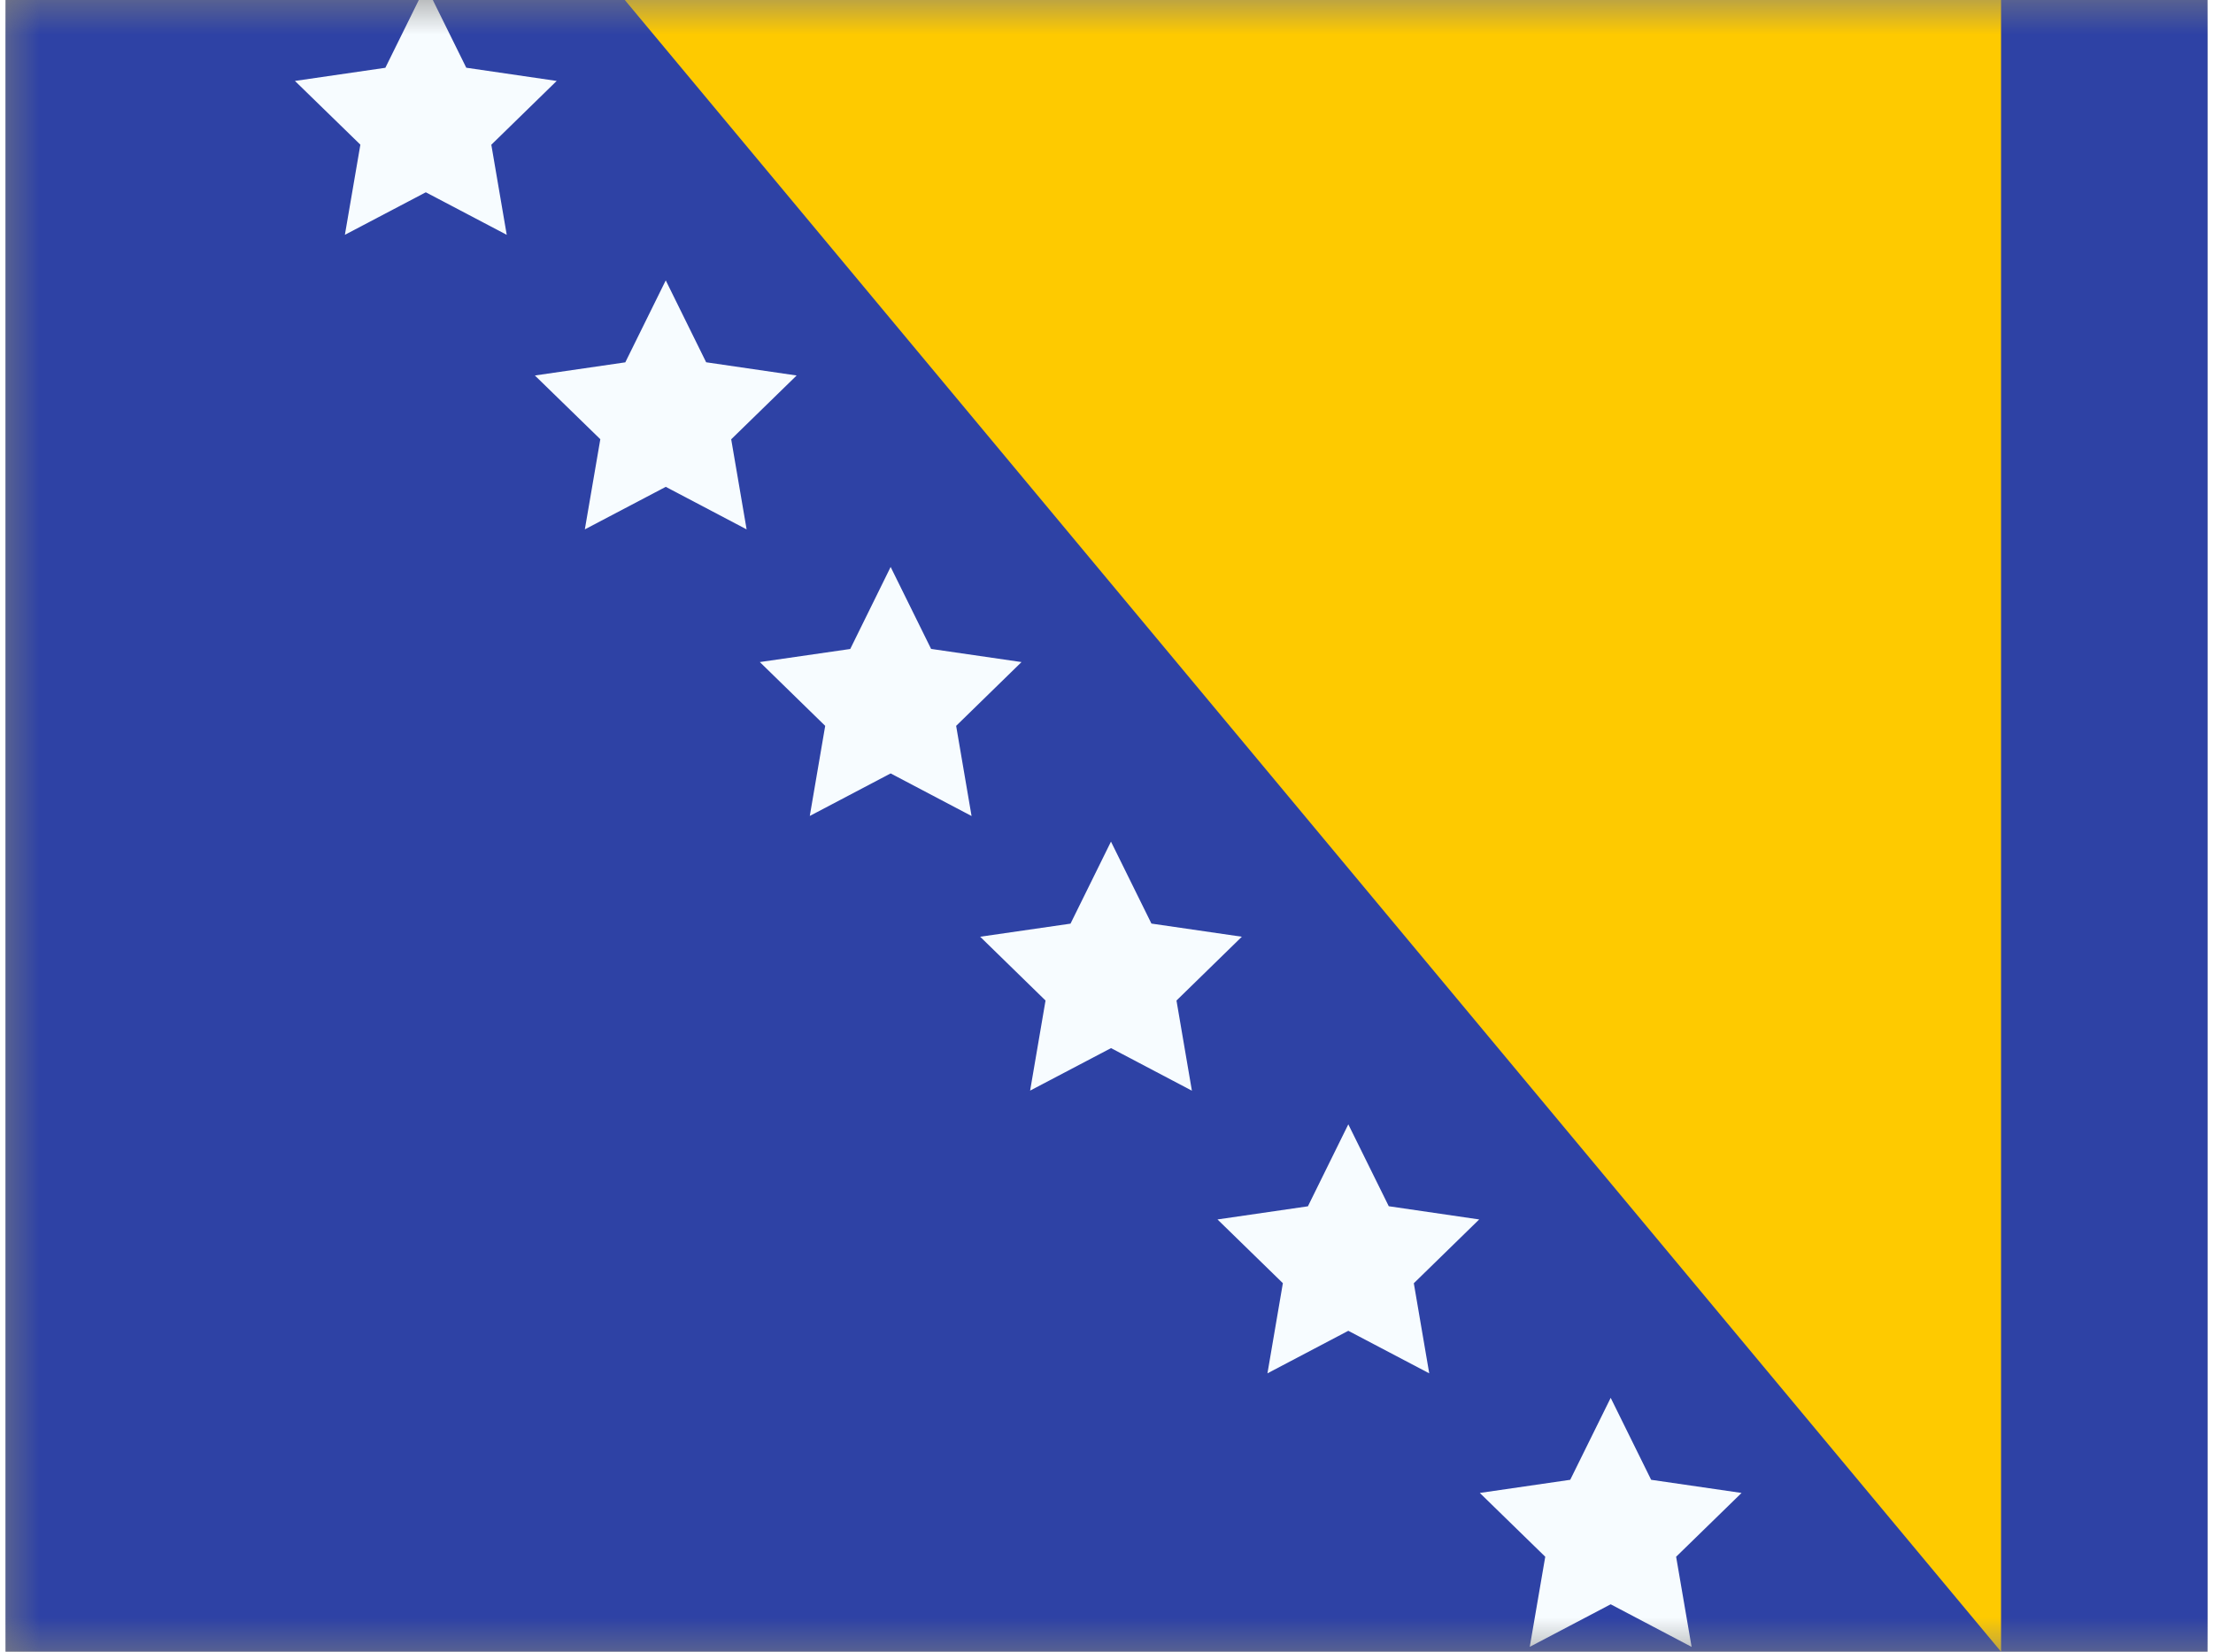 <svg xmlns="http://www.w3.org/2000/svg" xmlns:xlink="http://www.w3.org/1999/xlink" aria-hidden="true" role="img" class="iconify iconify--flagpack" width="1.34em" height="1em" preserveAspectRatio="xMidYMid meet" viewBox="0 0 32 24" data-icon="flagpack:ba"><rect x="0" y="0" width="32" height="24" fill="#808080" stroke="none"/><mask id="IconifyId17f59e8143772869c34" width="34" height="24" x="0" y="0" maskUnits="userSpaceOnUse"><path fill="#fff" d="M0 0h34v24H0z"></path></mask><g fill="none" fill-rule="evenodd" clip-rule="evenodd" mask="url(#IconifyId17f59e8143772869c34)"><path fill="#2E42A5" d="M0 0h32v24H0V0z"></path><path fill="#FECA00" d="M9 0h20v24L9 0z"></path><path fill="#F7FCFF" d="m6.108 2.794l-1.176.618l.225-1.31l-.951-.926L5.52.985l.588-1.191l.588 1.19l1.314.192l-.95.927l.224 1.309l-1.176-.618zm3.487 4.28l-1.176.618l.225-1.31l-.951-.926l1.314-.191l.588-1.191l.587 1.19l1.315.192l-.951.927l.224 1.309l-1.175-.618zm3.268 4.164l-1.175.618l.224-1.309l-.95-.927l1.314-.19l.587-1.192l.588 1.191l1.314.191l-.95.927l.224 1.31l-1.176-.619zm3.202 3.992l-1.175.617l.224-1.309l-.95-.927l1.313-.19l.588-1.192l.588 1.191l1.314.191l-.95.927l.224 1.31l-1.176-.619zm3.449 4.107l-1.175.618l.224-1.31l-.95-.926l1.314-.191l.587-1.191l.588 1.19l1.314.192l-.95.927l.224 1.309l-1.176-.618zm3.813 3.974l-1.176.618l.225-1.309l-.951-.927l1.314-.191l.588-1.191l.588 1.191l1.314.191l-.951.927l.225 1.31l-1.176-.619z"></path></g></svg>